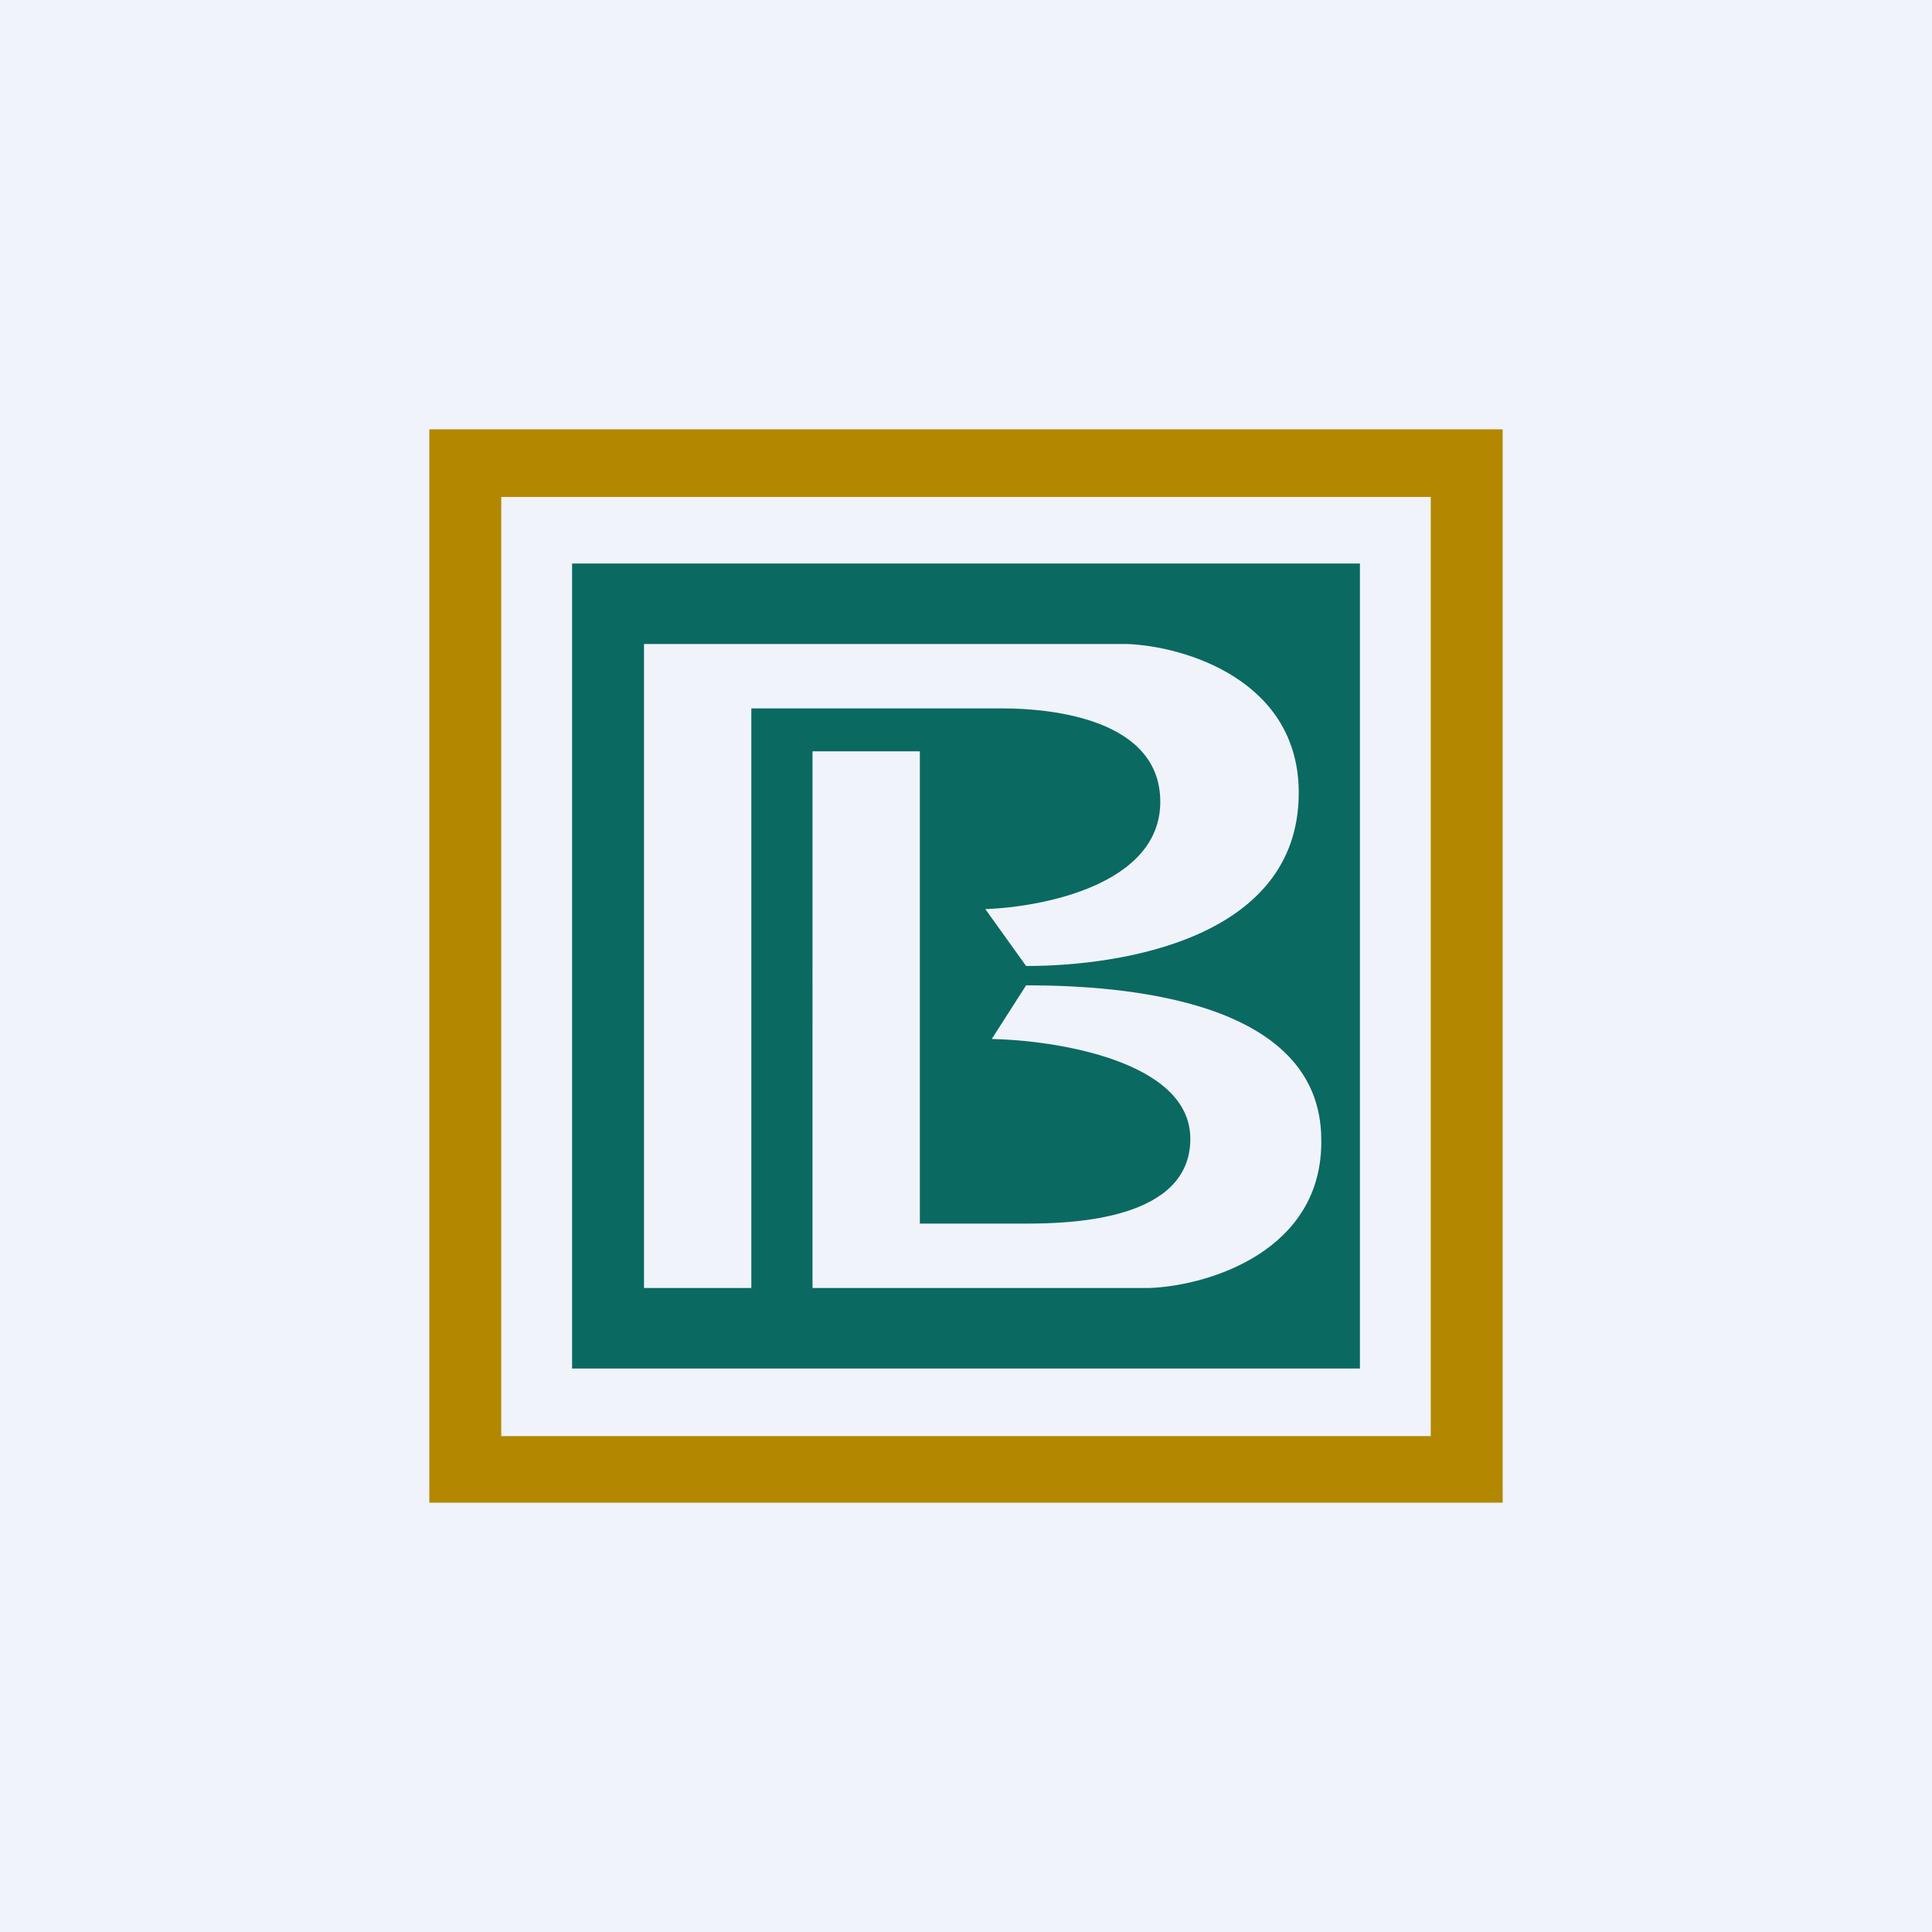 <!-- by TradingView --><svg width="18" height="18" viewBox="0 0 18 18" xmlns="http://www.w3.org/2000/svg"><path fill="#F0F3FA" d="M0 0h18v18H0z"/><path fill-rule="evenodd" d="M12.67 5.25H5.33v7.5h7.34v-7.5ZM6 6v6h1V6.6h2.34c.46 0 1.47.1 1.47.87s-1.09.98-1.63 1l.38.53c.9 0 2.53-.26 2.54-1.6.01-1.06-1.06-1.38-1.6-1.4H6Zm1.57 6V7h1v4.4h.99c.45 0 1.53-.04 1.53-.79 0-.74-1.3-.92-1.85-.93l.32-.5c.9 0 2.74.13 2.75 1.43.02 1.05-1.06 1.37-1.6 1.39H7.58Z" fill="#0A6961"/><path fill-rule="evenodd" d="M13.33 4.63H4.67v8.75h8.66V4.62ZM4 4v10h10V4H4Z" fill="#B38700"/></svg>
